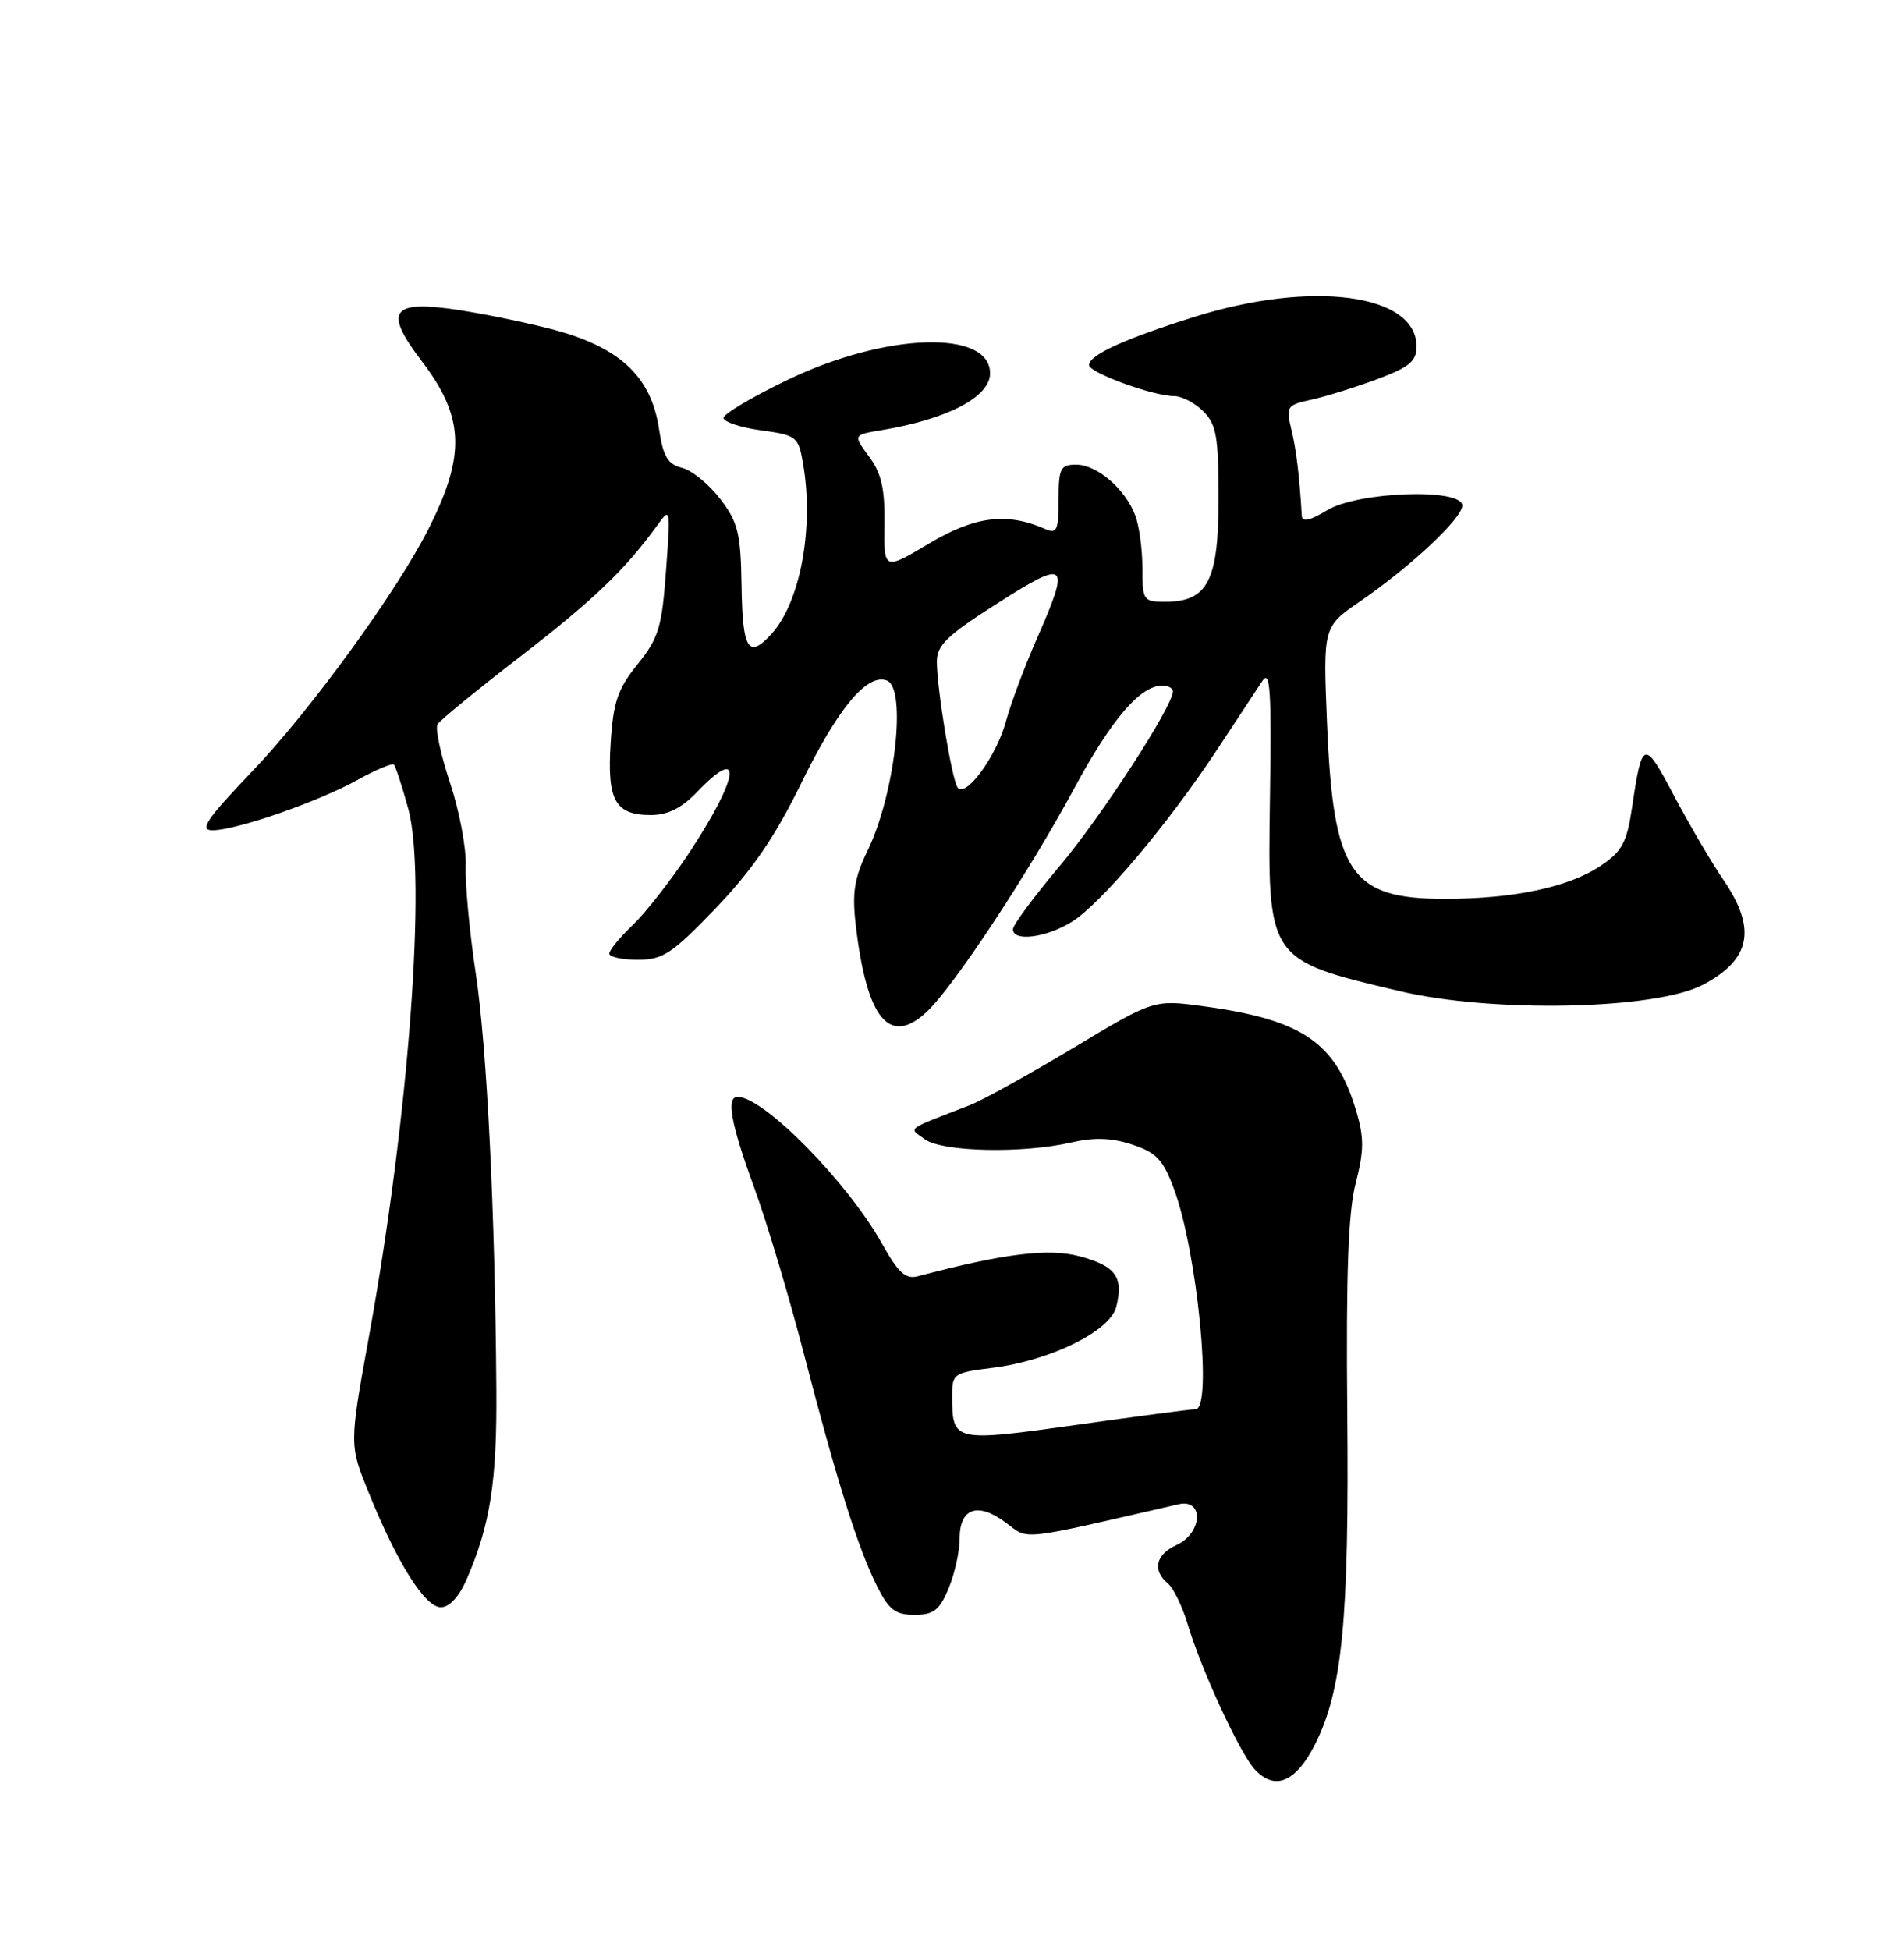 <?xml version="1.0" encoding="UTF-8" standalone="no"?>
<!DOCTYPE svg PUBLIC "-//W3C//DTD SVG 1.1//EN" "http://www.w3.org/Graphics/SVG/1.1/DTD/svg11.dtd" >
<svg xmlns="http://www.w3.org/2000/svg" xmlns:xlink="http://www.w3.org/1999/xlink" version="1.1" viewBox="0 0 250 256">
 <g >
 <path fill="currentColor"
d=" M 172.67 229.00 C 176.25 221.90 177.15 212.66 176.90 185.50 C 176.73 167.17 177.02 159.11 178.01 155.31 C 179.11 151.03 179.12 149.35 178.06 145.81 C 175.38 136.84 171.02 133.87 158.00 132.10 C 151.50 131.22 151.50 131.22 140.93 137.57 C 135.11 141.06 129.03 144.43 127.43 145.05 C 118.68 148.45 119.29 147.99 121.44 149.57 C 123.70 151.23 134.30 151.46 140.69 149.98 C 143.69 149.29 145.97 149.37 148.66 150.26 C 151.83 151.30 152.72 152.24 154.15 156.10 C 157.20 164.32 159.23 185.00 156.99 185.00 C 156.44 185.00 149.39 185.93 141.34 187.06 C 125.23 189.32 125.04 189.28 125.02 183.37 C 125.00 180.33 125.16 180.21 130.31 179.57 C 137.94 178.61 145.77 174.76 146.57 171.56 C 147.55 167.67 146.51 166.21 141.80 164.94 C 137.71 163.83 131.85 164.55 120.50 167.55 C 118.92 167.97 117.94 167.08 115.82 163.29 C 111.30 155.20 100.29 144.00 96.85 144.00 C 95.32 144.00 95.95 147.49 99.03 155.92 C 100.70 160.49 103.65 170.37 105.59 177.87 C 109.89 194.46 112.67 203.29 115.16 208.25 C 116.71 211.34 117.57 212.00 120.07 212.00 C 122.58 212.00 123.35 211.41 124.55 208.53 C 125.35 206.62 126.00 203.69 126.00 202.00 C 126.00 197.98 128.36 197.15 132.03 199.87 C 135.18 202.20 133.42 202.38 154.75 197.48 C 158.11 196.71 157.89 201.27 154.50 202.82 C 151.75 204.07 151.27 206.15 153.34 207.87 C 154.07 208.48 155.25 210.89 155.95 213.24 C 157.73 219.20 162.74 230.05 164.72 232.25 C 167.35 235.15 170.13 234.01 172.67 229.00 Z  M 61.31 207.25 C 64.38 200.13 65.26 194.46 65.17 182.40 C 65.01 159.14 63.94 137.58 62.47 127.80 C 61.65 122.37 61.06 116.01 61.15 113.68 C 61.24 111.35 60.31 106.42 59.08 102.74 C 57.86 99.06 57.12 95.61 57.45 95.08 C 57.78 94.55 62.65 90.56 68.28 86.22 C 77.93 78.77 82.11 74.76 86.29 68.98 C 88.04 66.54 88.06 66.65 87.45 74.91 C 86.91 82.36 86.48 83.77 83.71 87.21 C 81.10 90.45 80.52 92.16 80.18 97.55 C 79.70 105.08 80.77 107.00 85.44 107.00 C 87.67 107.00 89.48 106.11 91.50 104.00 C 97.66 97.57 97.09 101.97 90.46 112.00 C 88.09 115.58 84.77 119.82 83.08 121.44 C 81.39 123.05 80.00 124.74 80.00 125.19 C 80.00 125.63 81.68 126.00 83.74 126.00 C 87.05 126.00 88.22 125.22 93.99 119.22 C 98.74 114.26 101.75 109.88 105.13 102.97 C 110.01 92.97 113.85 88.35 116.45 89.34 C 119.08 90.35 117.52 104.22 113.94 111.62 C 112.16 115.30 111.86 117.18 112.37 121.50 C 113.81 133.78 116.79 137.41 121.68 132.84 C 125.20 129.55 135.06 114.61 141.08 103.44 C 145.97 94.38 149.73 90.00 152.63 90.00 C 153.39 90.00 154.00 90.35 154.00 90.77 C 154.00 92.72 144.60 107.22 139.10 113.74 C 135.75 117.72 133.00 121.44 133.00 121.99 C 133.00 123.65 137.28 123.13 140.68 121.05 C 144.47 118.75 153.31 108.27 159.82 98.40 C 162.39 94.50 165.06 90.45 165.75 89.40 C 166.78 87.85 166.96 90.61 166.75 104.60 C 166.43 126.13 166.34 125.98 183.70 130.10 C 195.94 133.01 217.39 132.56 223.63 129.27 C 229.91 125.94 230.68 121.92 226.27 115.48 C 224.76 113.29 221.87 108.35 219.83 104.51 C 215.86 97.00 215.62 97.06 214.30 105.96 C 213.62 110.59 212.99 111.76 210.21 113.64 C 206.01 116.47 198.81 118.00 189.67 118.00 C 177.30 118.00 175.05 114.63 174.24 94.89 C 173.72 82.29 173.72 82.29 178.61 78.93 C 185.27 74.35 192.00 68.04 192.00 66.37 C 192.00 64.05 178.29 64.53 174.25 66.99 C 172.04 68.34 170.98 68.58 170.93 67.74 C 170.62 62.47 170.21 59.05 169.55 56.35 C 168.83 53.38 168.97 53.17 172.15 52.48 C 173.99 52.08 177.86 50.88 180.75 49.81 C 185.05 48.21 186.00 47.43 186.00 45.50 C 186.00 38.57 172.26 36.75 156.80 41.61 C 147.56 44.52 143.00 46.61 143.00 47.93 C 143.00 48.93 151.42 52.00 154.18 52.00 C 155.18 52.00 156.90 52.90 158.00 54.00 C 159.72 55.72 160.00 57.33 160.00 65.50 C 160.00 76.25 158.57 79.00 153.00 79.00 C 150.12 79.00 150.00 78.83 150.00 74.57 C 150.00 72.13 149.58 69.02 149.06 67.66 C 147.74 64.18 144.04 61.00 141.31 61.00 C 139.23 61.00 139.00 61.46 139.00 65.61 C 139.00 69.62 138.77 70.11 137.25 69.45 C 132.22 67.24 128.01 67.76 122.01 71.34 C 116.05 74.89 116.05 74.89 116.13 68.84 C 116.20 64.16 115.74 62.14 114.11 59.94 C 112.01 57.09 112.01 57.09 115.75 56.47 C 124.43 55.03 130.00 52.11 130.00 49.01 C 130.00 43.25 116.34 43.67 103.52 49.82 C 98.83 52.07 95.00 54.34 95.00 54.86 C 95.00 55.38 97.20 56.12 99.90 56.49 C 104.59 57.13 104.83 57.31 105.44 60.83 C 106.90 69.25 105.10 79.02 101.32 83.20 C 98.28 86.56 97.49 85.32 97.37 77.01 C 97.26 69.99 96.92 68.59 94.58 65.52 C 93.11 63.59 90.85 61.75 89.56 61.42 C 87.67 60.95 87.07 59.94 86.53 56.32 C 85.47 49.28 81.24 45.43 71.99 43.10 C 67.86 42.06 61.90 40.88 58.75 40.49 C 51.33 39.56 50.57 41.10 55.34 47.36 C 60.96 54.72 61.18 59.68 56.31 69.34 C 52.15 77.61 40.86 93.14 33.13 101.25 C 27.08 107.59 26.13 109.00 27.90 109.00 C 30.99 109.00 41.73 105.28 46.90 102.41 C 49.32 101.07 51.49 100.16 51.72 100.38 C 51.94 100.61 52.79 103.20 53.60 106.15 C 56.04 115.01 53.68 146.70 48.42 175.59 C 45.86 189.69 45.86 189.69 48.42 195.98 C 52.19 205.27 55.80 211.00 57.89 211.00 C 59.02 211.00 60.30 209.60 61.31 207.25 Z  M 125.71 103.34 C 124.94 102.10 123.02 90.38 123.01 86.89 C 123.00 84.71 124.33 83.43 131.00 79.18 C 140.17 73.34 140.59 73.73 136.11 83.92 C 134.52 87.54 132.70 92.41 132.07 94.74 C 130.83 99.34 126.69 104.93 125.71 103.34 Z "/>
</g>
</svg>
